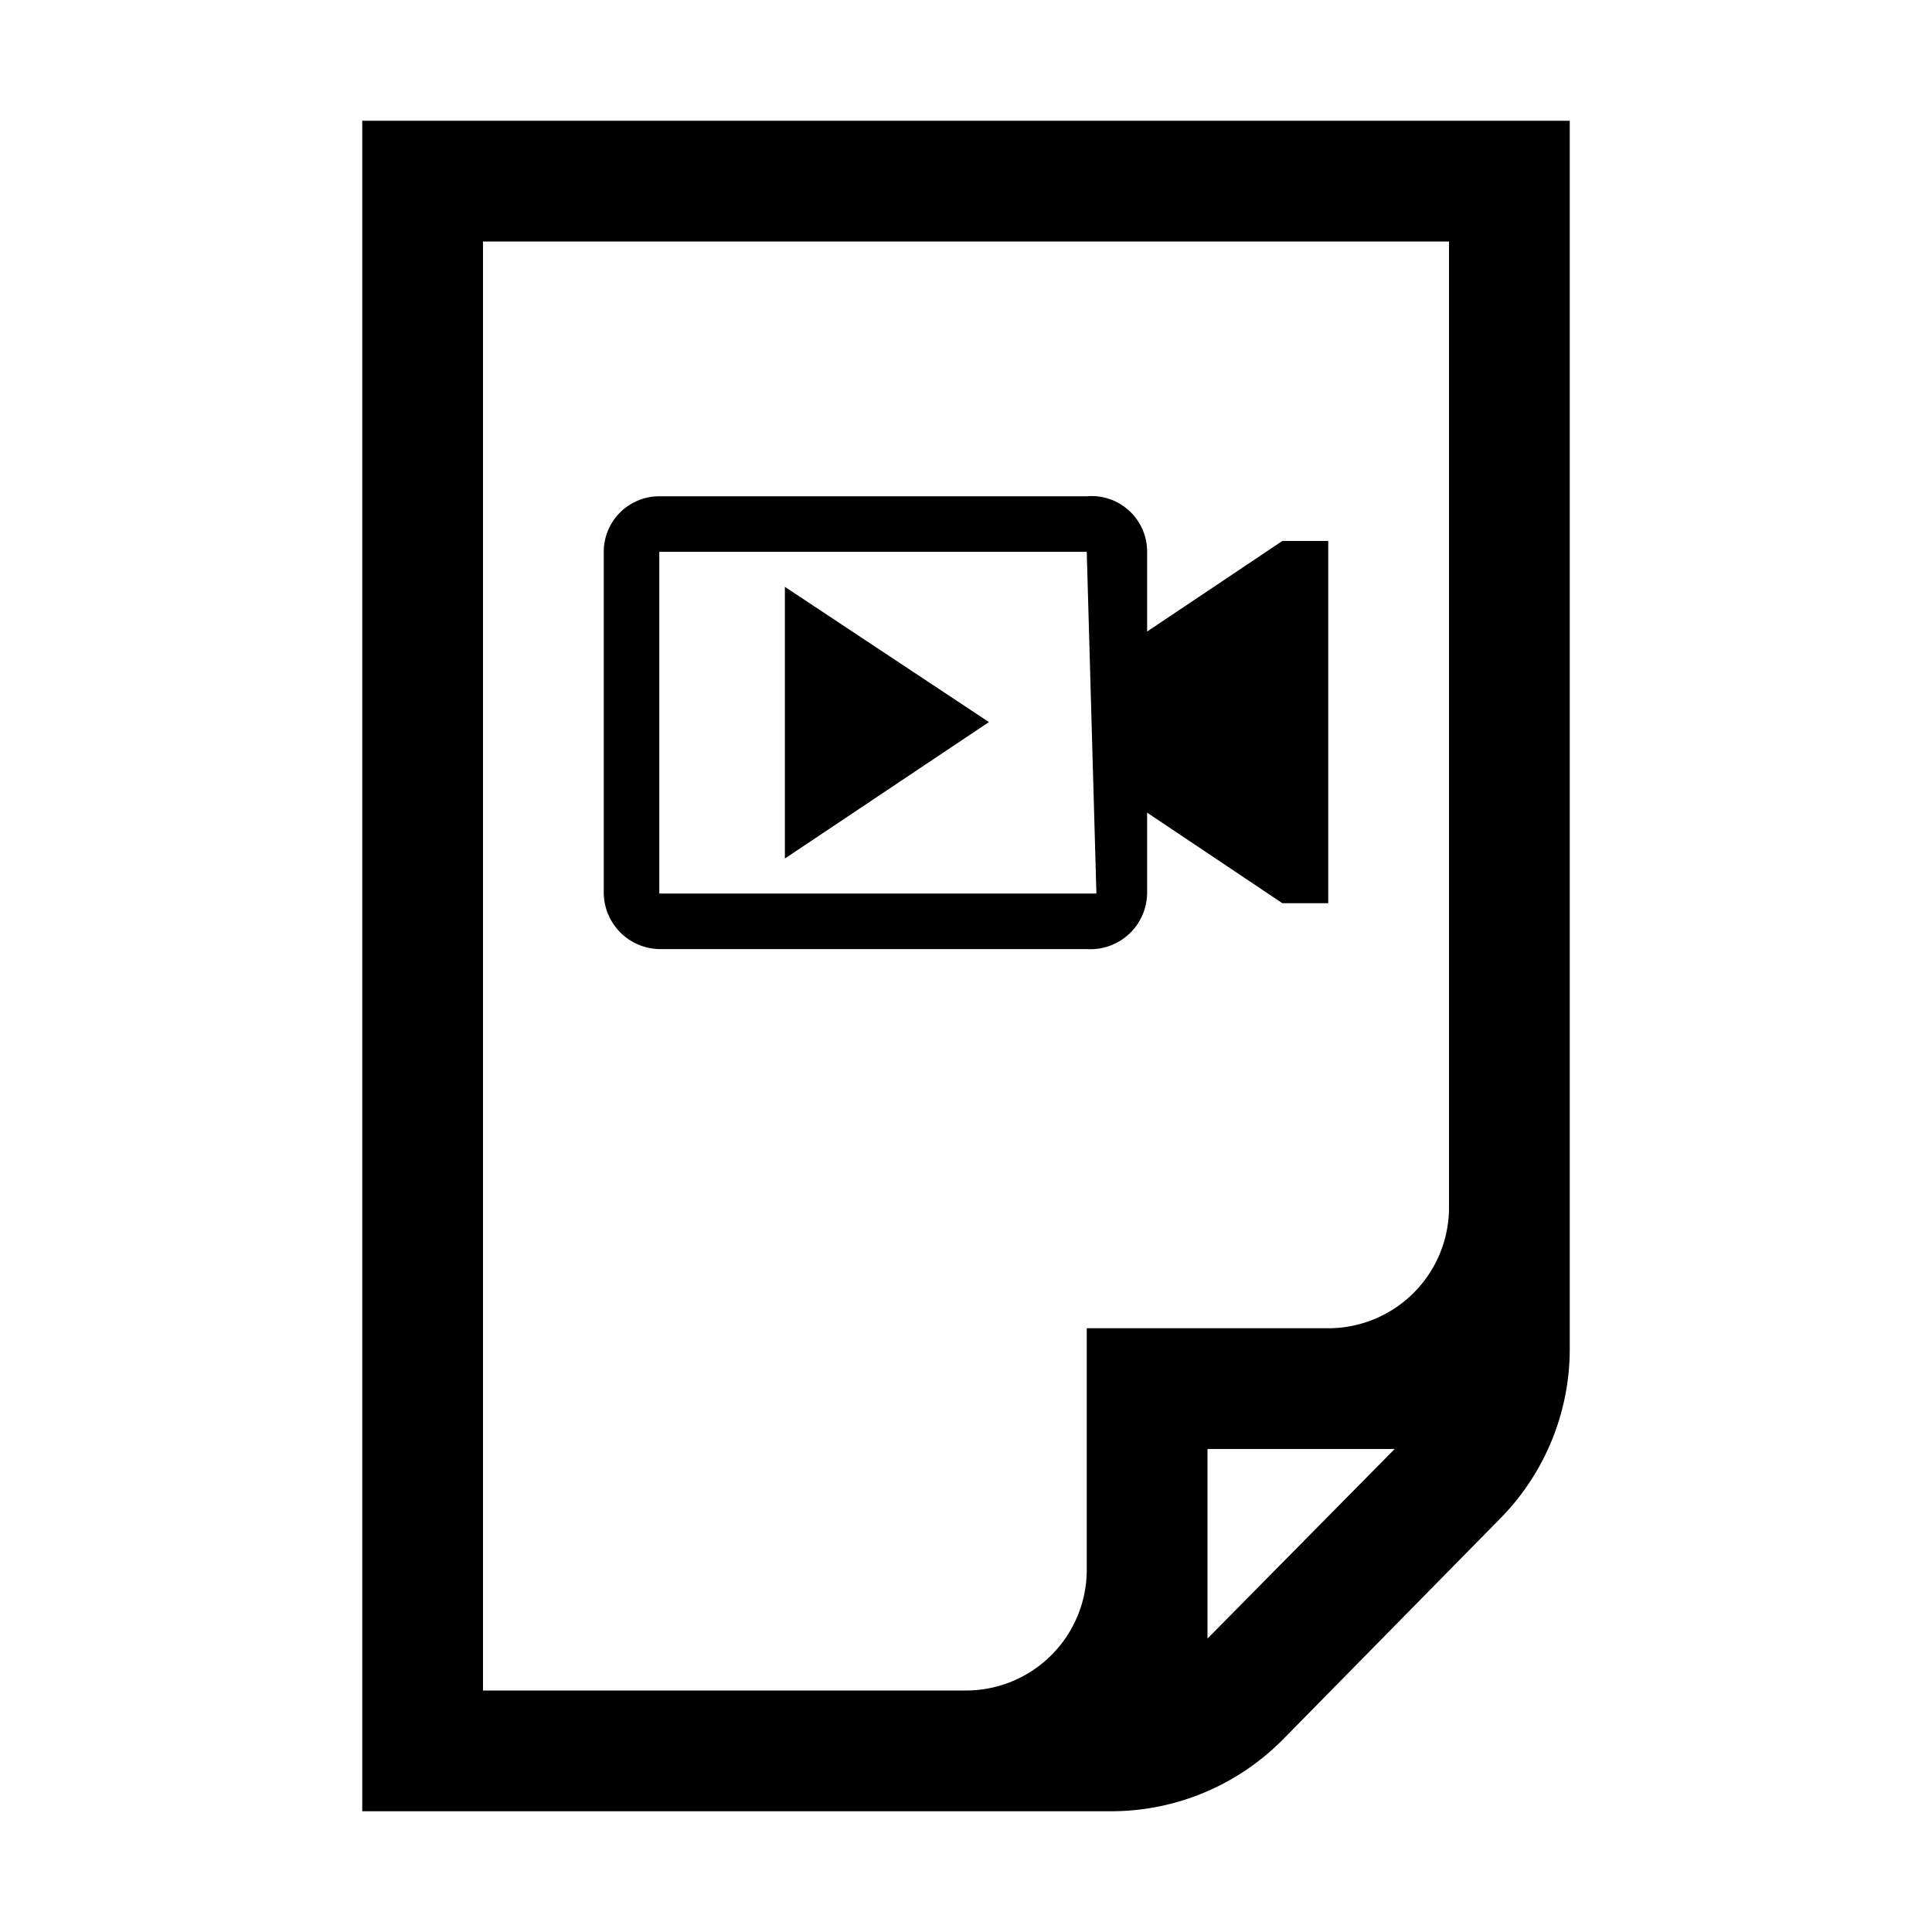 <svg xmlns="http://www.w3.org/2000/svg" viewBox="-3 -1 16 16"><g id="Ebene_2" data-name="Ebene 2"><g id="docs"><g id="file-video"><path d="M0,0V14H6.2a2,2,0,0,0,1.43-.6l1.79-1.82A2,2,0,0,0,10,10.17V0ZM1,1H9V9a1,1,0,0,1-1,1H6v2a1,1,0,0,1-1,1H1ZM7,12.57V11H8.55Z"/><path d="M7.62,3.48,6.5,4.23V3.57A.46.46,0,0,0,6,3.11H2.46A.46.46,0,0,0,2,3.57V6.4a.47.47,0,0,0,.46.46H6A.47.47,0,0,0,6.5,6.4V5.73l1.12.75H8v-3ZM6.08,6.4a0,0,0,0,1,0,0H2.46a0,0,0,0,1,0,0V3.57a0,0,0,0,1,0,0H6a0,0,0,0,1,0,0Z"/><polygon points="3.5 6.11 5.19 4.98 3.5 3.86 3.5 6.11"/></g></g></g></svg>
